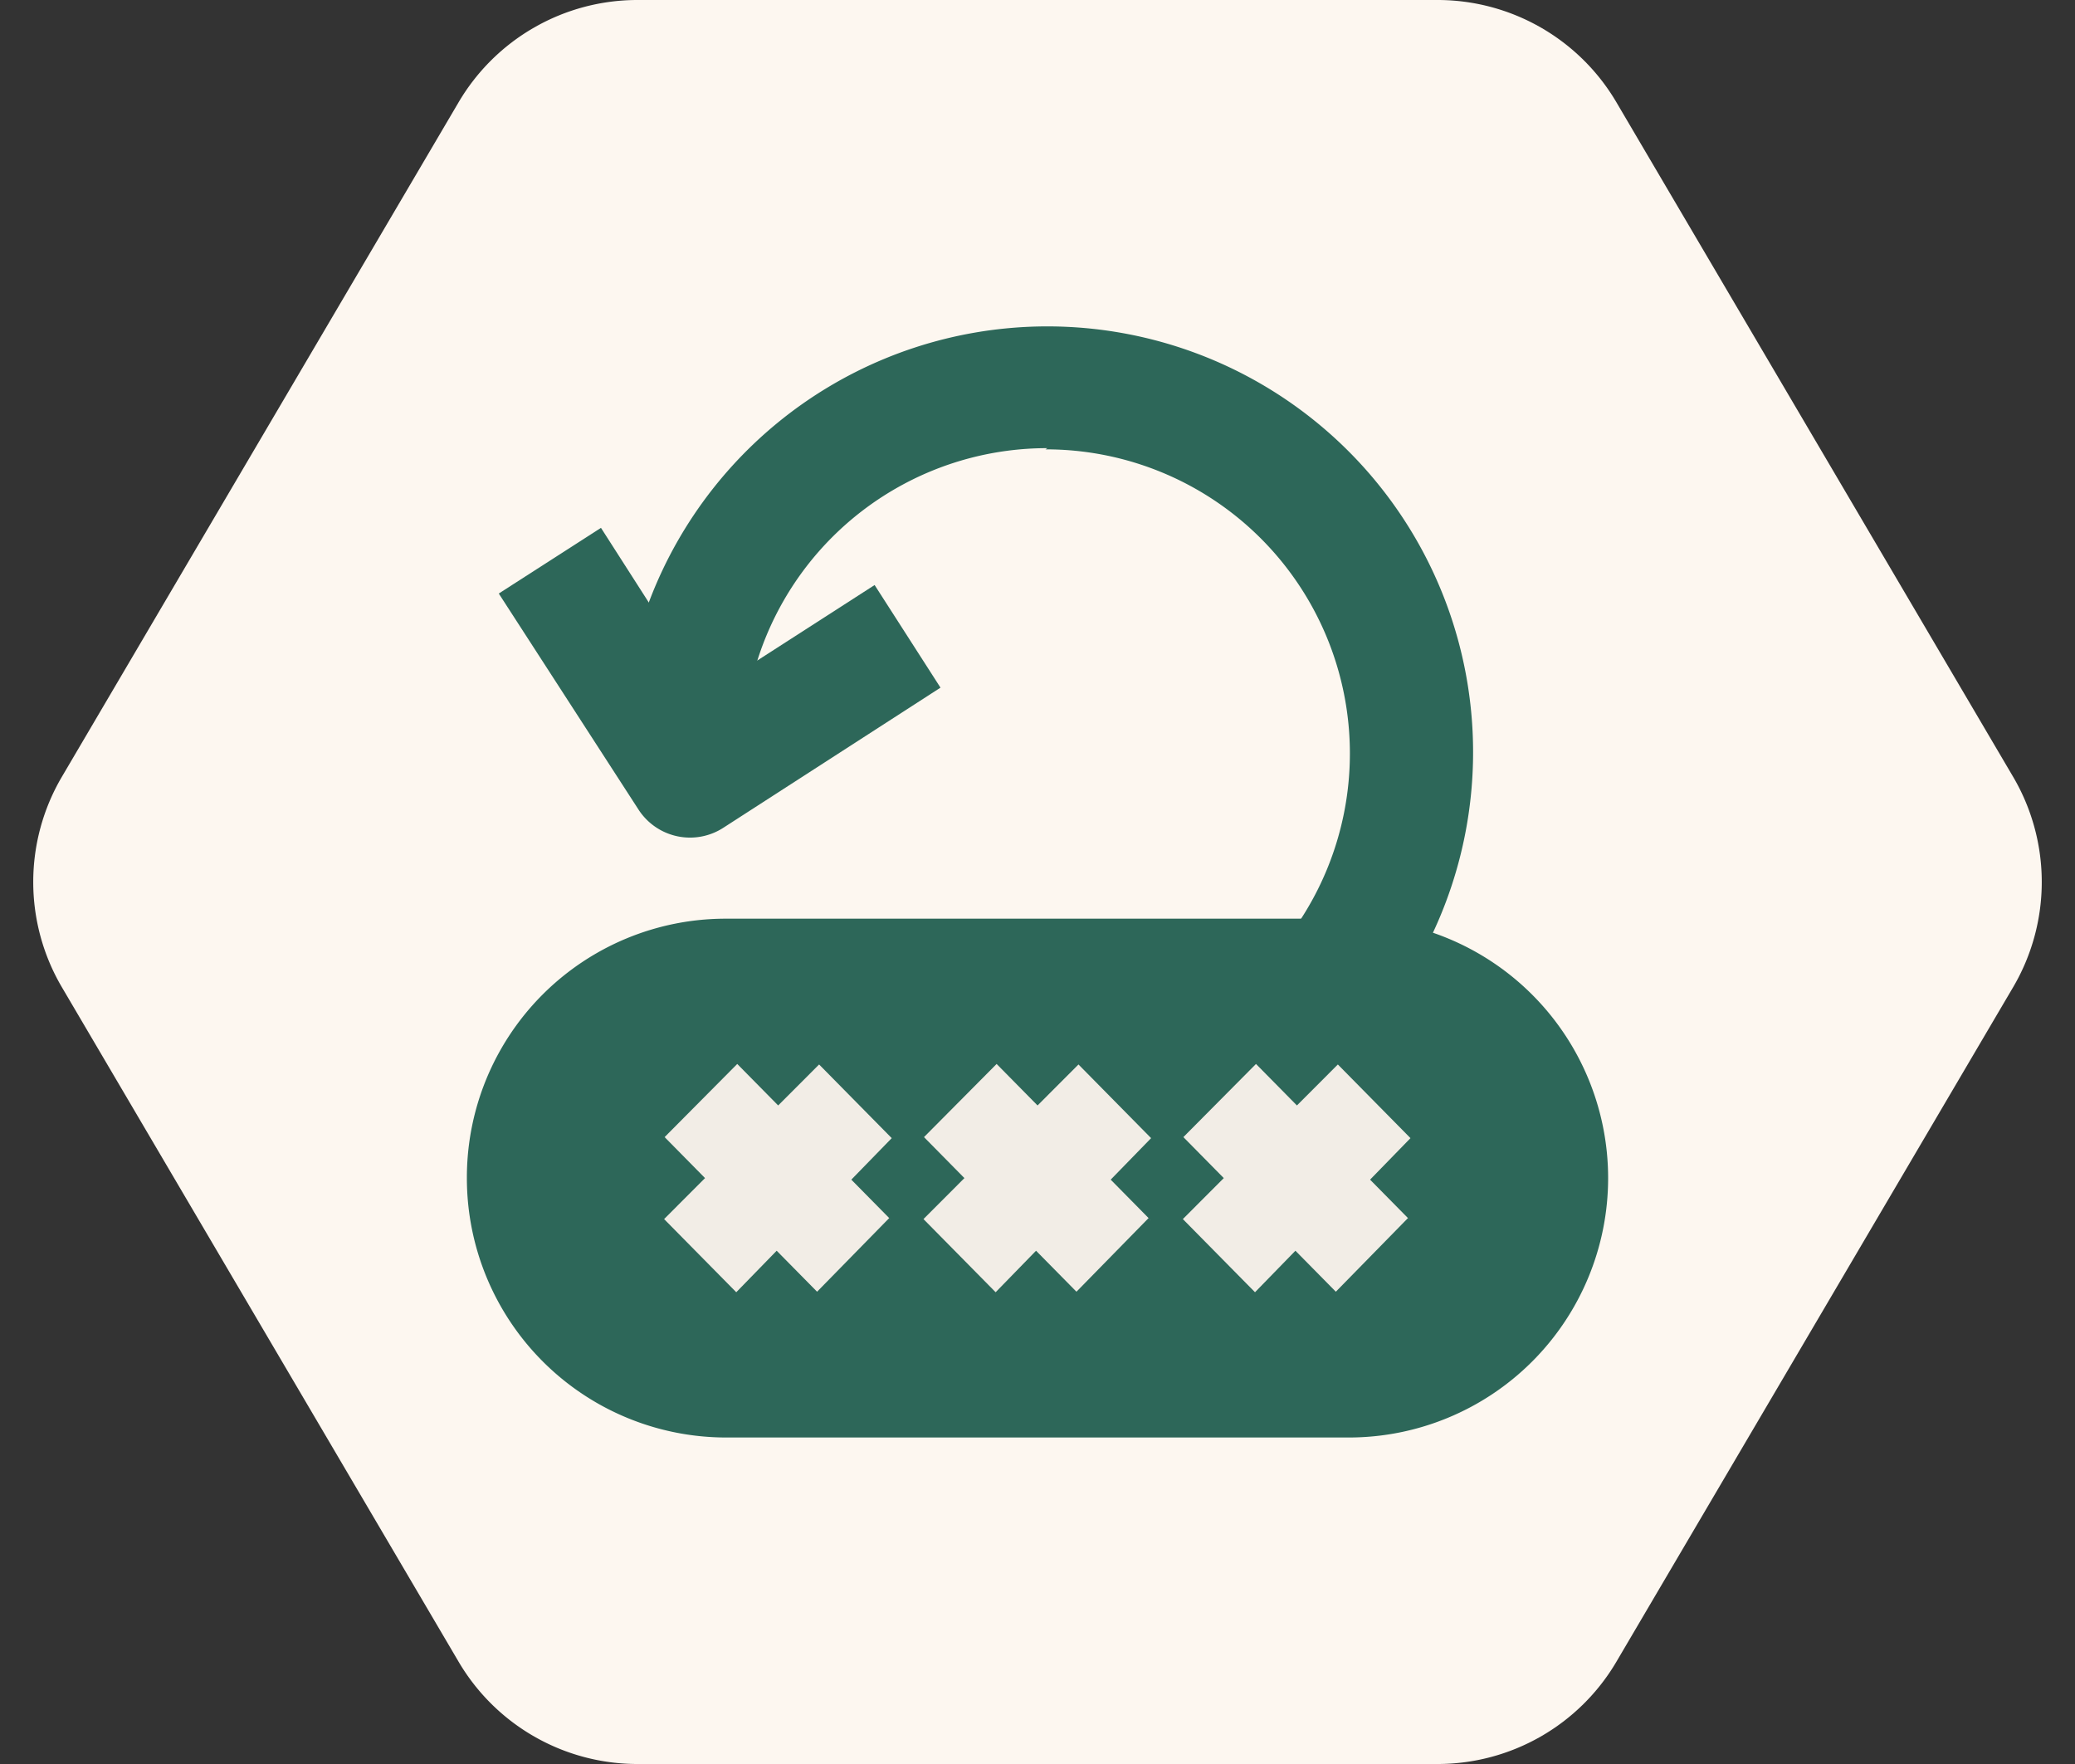 <svg xmlns="http://www.w3.org/2000/svg" width="40" height="34" viewBox="0 0 40 34">
  <rect x="0" y="0" width="40" height="34" fill="#333333" stroke="none"/>
  <g id="recovery_key" data-name="recovery key" transform="translate(-51 -635)">
    <path id="hexagontile3" d="M27.712,0A4,4,0,0,1,31.16,1.972l7.647,13a4,4,0,0,1,0,4.056l-7.647,13A4,4,0,0,1,27.712,34H12.288A4,4,0,0,1,8.84,32.028l-7.647-13a4,4,0,0,1,0-4.056l7.647-13A4,4,0,0,1,12.288,0Z" transform="translate(51 635)" fill="#fdf7f0"/>
    <g id="Group_54550" data-name="Group 54550">
      <g id="loop_1" data-name="loop 1" transform="translate(60.615 641.293)">
        <path id="Path_119798" data-name="Path 119798" d="M11.751,7.348a5.862,5.862,0,0,1,.012,11.724A4.822,4.822,0,0,1,7.1,16.62L5.073,17.792a7.163,7.163,0,0,0,6.7,3.6A8.207,8.207,0,1,0,3.58,13.187H5.925a5.856,5.856,0,0,1,5.862-5.862Z" transform="translate(-1.212 -4.98)" fill="#2d6759" fill-rule="evenodd"/>
        <path id="Path_119799" data-name="Path 119799" d="M16.351,11.491,14.3,8.29,12.33,9.556l2.7,4.174a1.183,1.183,0,0,0,1.63.34l4.185-2.7L19.575,9.392l-3.189,2.052Z" transform="translate(-12.33 -4.409)" fill="#2d6759" fill-rule="evenodd"/>
      </g>
      <path id="password" d="M1,12A4.989,4.989,0,0,1,6,7H18a5,5,0,0,1,0,10H6A5,5,0,0,1,1,12Z" transform="translate(59 645.707)" fill="#2d6759" fill-rule="evenodd"/>
      <g id="Group_54549" data-name="Group 54549" transform="translate(-1 -1.293)">
        <path id="password-2" data-name="password" d="M14.13,12.79l-.789-.8.779-.8-1.4-1.42-.789.79-.789-.8-1.4,1.41.779.79-.789.79,1.391,1.41.779-.8.779.79,1.391-1.42Z" transform="translate(65.07 647.04)" fill="#f2ede6" fill-rule="evenodd"/>
        <path id="password-3" data-name="password" d="M14.13,12.79l-.789-.8.779-.8-1.4-1.42-.789.79-.789-.8-1.4,1.41.779.79-.789.79,1.391,1.41.779-.8.779.79,1.391-1.42Z" transform="translate(60.07 647.04)" fill="#f2ede6" fill-rule="evenodd"/>
        <path id="password-4" data-name="password" d="M14.13,12.79l-.789-.8.779-.8-1.4-1.42-.789.79-.789-.8-1.4,1.41.779.79-.789.79,1.391,1.41.779-.8.779.79,1.391-1.42Z" transform="translate(55.07 647.04)" fill="#f2ede6" fill-rule="evenodd"/>
      </g>
    </g>
  </g>
</svg>
